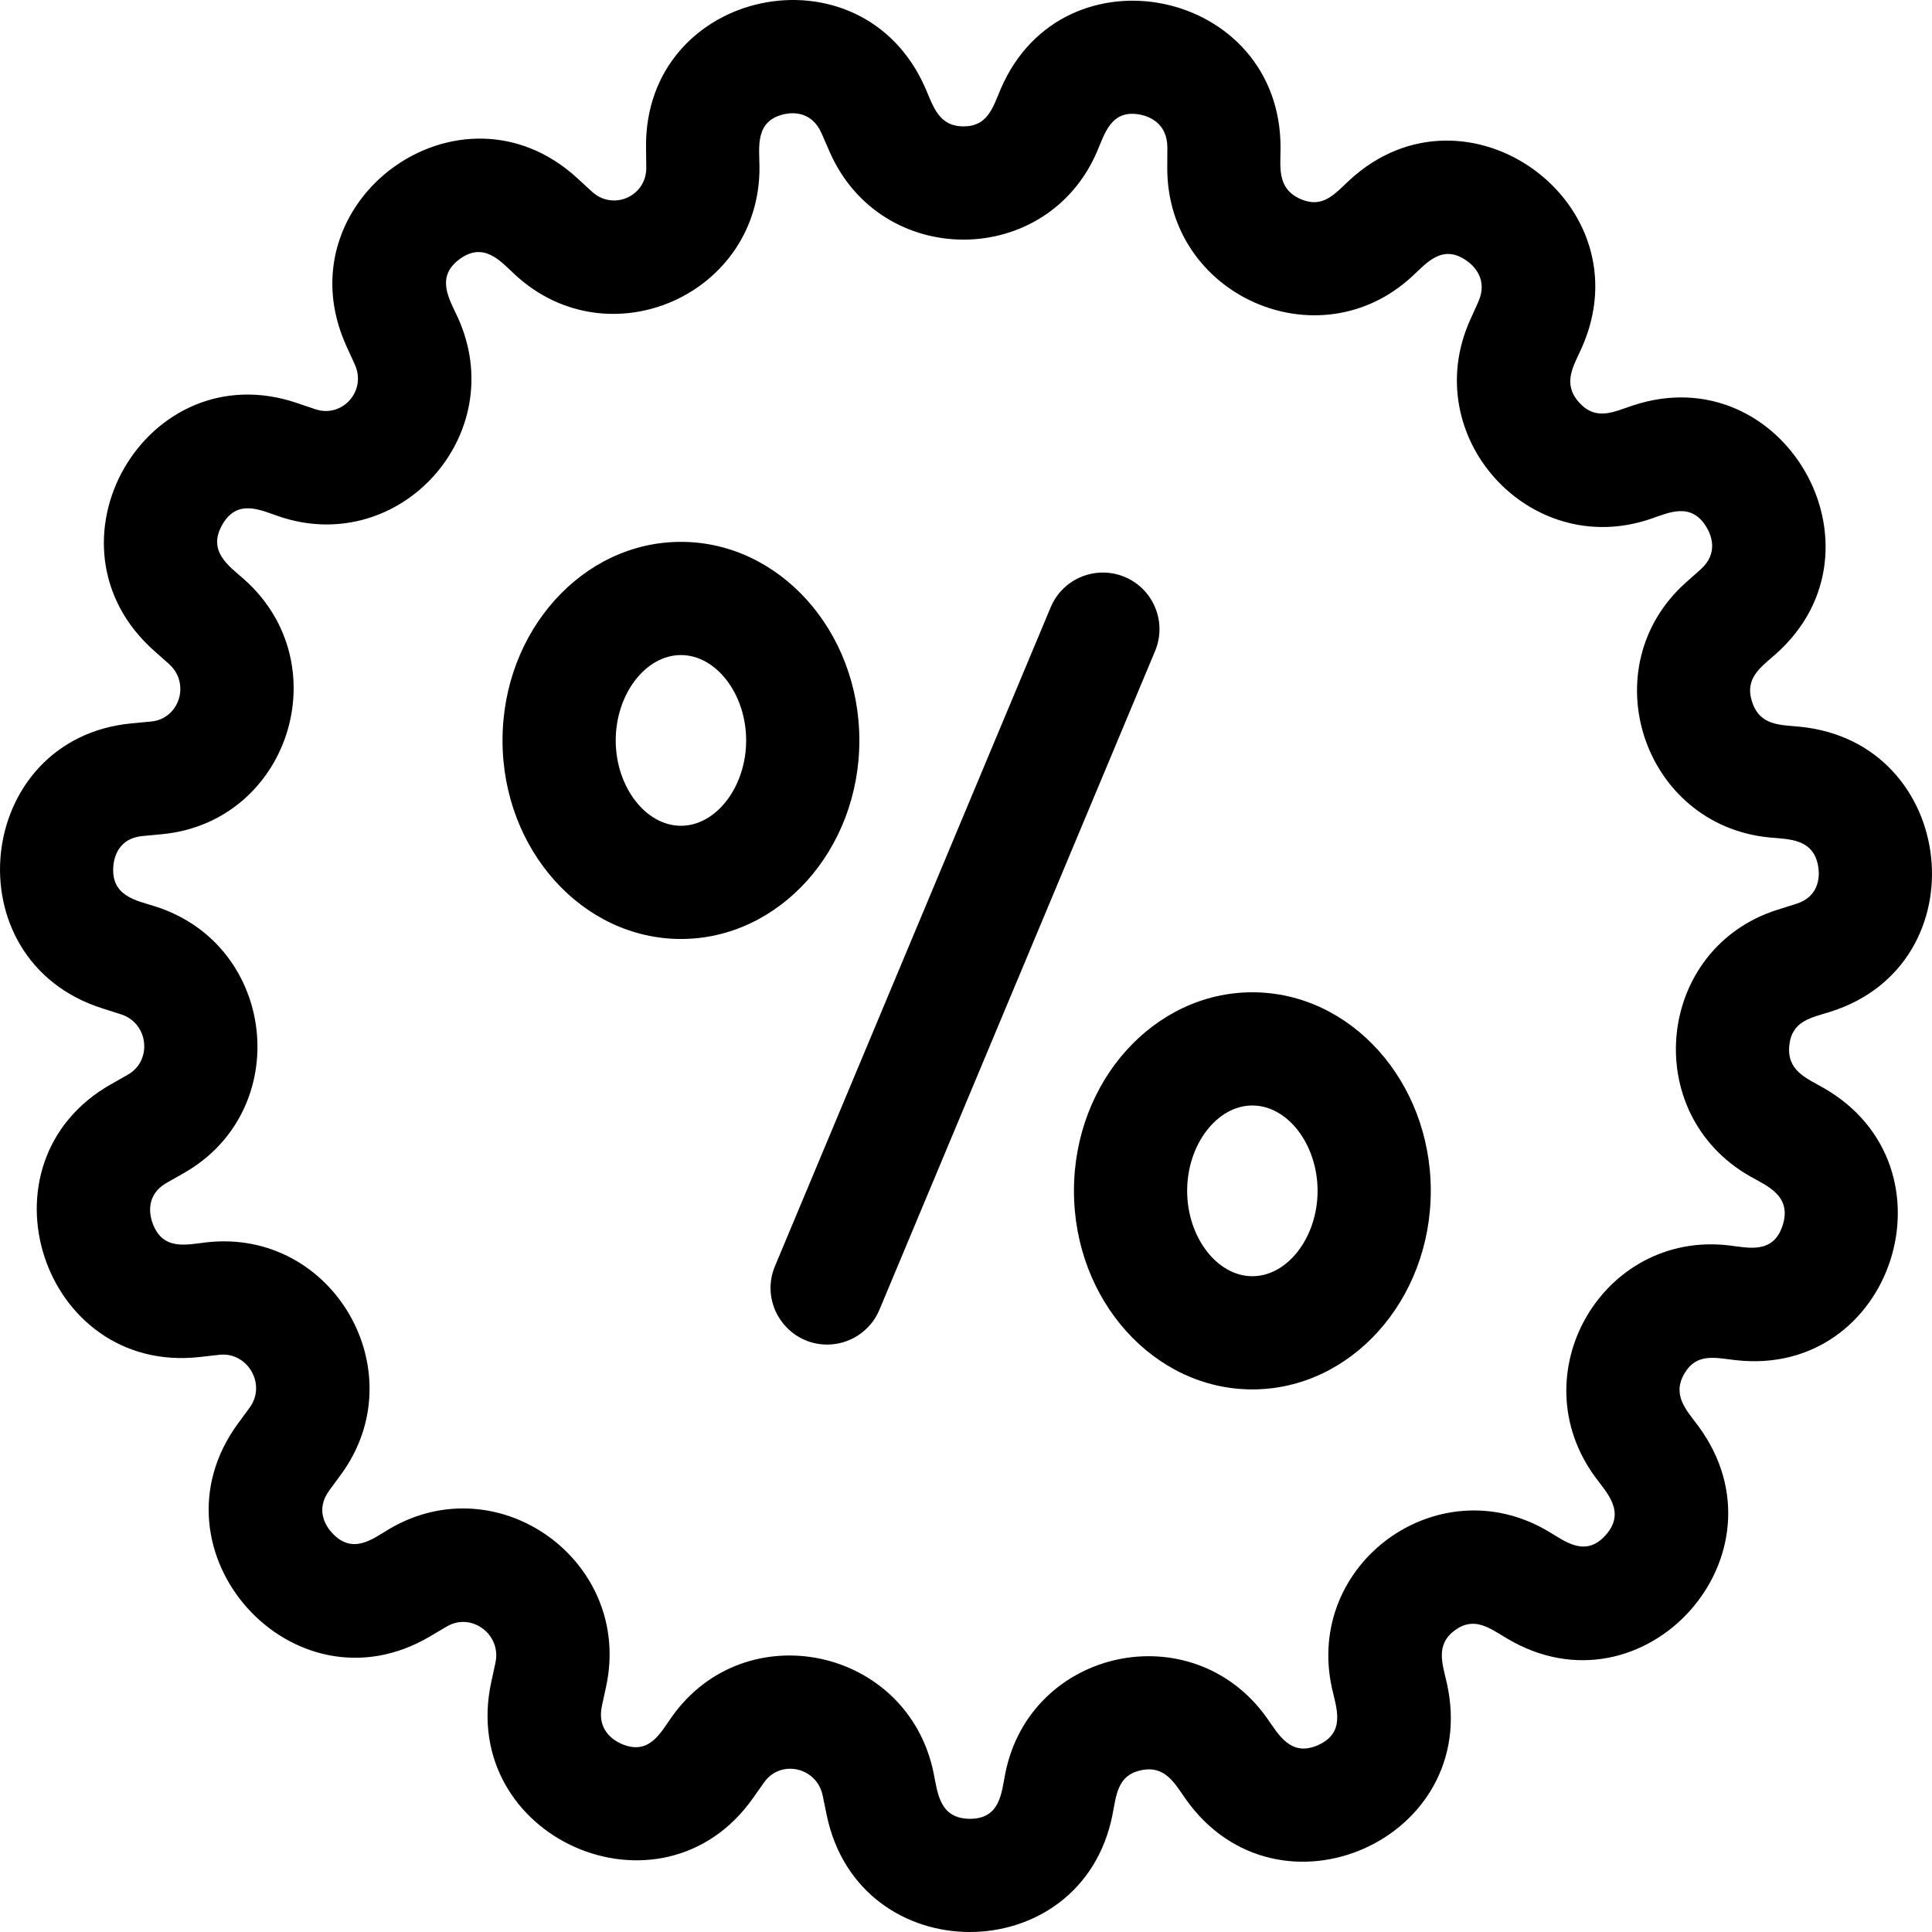 <svg id="Capa_1" enable-background="new 0 0 512.019 512.019" height="512" viewBox="0 0 512.019 512.019" width="512" xmlns="http://www.w3.org/2000/svg"><g><path d="m483.185 288.266c-4.571-2.602-9.694-4.563-8.978-11.273.692-6.495 5.855-7.271 10.854-8.846 40.082-12.633 33.861-71.409-8.053-75.549-5.231-.517-10.598-.219-12.675-6.606-2.061-6.329 2.404-9.202 6.32-12.688 31.386-27.931 1.853-79.149-38.052-65.8-4.997 1.672-9.646 4.088-14.077-.812-4.557-5.037-1.518-9.66.591-14.344 17.312-38.453-30.538-73.115-61.437-44.629-4.004 3.691-7.085 7.636-13.031 5.021-6.217-2.745-5.302-8.307-5.277-13.421.206-42.314-57.548-54.417-74.147-15.764-2.089 4.865-3.399 9.921-9.823 9.939-6.601.019-8.013-5.208-10.152-10.114-16.891-38.728-74.564-26.49-74.038 15.773l.064 5.219c.096 7.64-8.776 11.586-14.397 6.415l-3.844-3.534c-31.118-28.613-78.744 6.134-61.183 44.569l2.171 4.75c3.218 7.043-3.324 14.285-10.451 11.878l-4.933-1.666c-39.87-13.47-69.419 37.605-37.779 65.702l3.903 3.467c5.793 5.143 2.769 14.555-4.699 15.263l-5.169.489c-41.812 3.964-48.029 62.711-7.806 75.521l4.958 1.579c7.339 2.337 8.393 12.288 1.842 16.006l-4.509 2.56c-36.595 20.775-18.186 76.959 23.568 72.261l5.157-.58c7.481-.861 12.6 7.806 8.056 13.998l-3.074 4.188c-24.869 33.894 14.629 77.866 50.865 56.45l4.464-2.639c6.501-3.844 14.518 2.082 12.889 9.59l-1.104 5.091c-8.96 41.303 45.046 65.176 69.313 30.863l2.998-4.24c4.342-6.137 13.952-4.071 15.517 3.514l1.054 5.113c8.553 41.487 67.534 41.288 75.743-.011 1.031-5.185 1.273-10.468 7.57-11.818 6.505-1.394 9.007 3.662 11.936 7.771 24.529 34.423 78.365 10.408 69.114-30.841-1.151-5.133-3.124-10.203 2.177-14.054 5.15-3.749 9.188-.514 13.87 2.261 36.283 21.5 75.731-22.336 50.586-56.358-3.144-4.254-7.023-8.135-3.685-13.901 3.192-5.498 8.068-4.205 13.485-3.574 41.818 4.856 59.993-51.306 23.308-72.189zm-10.78 36.577c-2.497 7.627-9.211 5.794-14.219 5.211-33.508-3.918-55.55 34.164-35.34 61.507 3.052 4.129 8.147 9.242 2.627 15.35-5.351 5.927-10.781 1.515-15.175-1.09-29.158-17.275-64.705 8.592-57.271 41.729 1.155 5.151 3.668 11.644-3.694 14.931-7.362 3.288-10.606-3.016-13.604-7.224-19.742-27.699-62.717-18.423-69.313 14.755-1.022 5.143-1.33 11.982-9.315 12.008-8.158 0-8.597-6.898-9.692-12.211-6.854-33.244-49.882-42.364-69.393-14.775-3.034 4.291-6.042 10.329-13.382 7.093-2.001-.881-6.507-3.622-5.115-10.035l1.104-5.091c7.185-33.114-28.465-58.922-57.474-41.775-4.384 2.591-9.733 7.003-15.232.926-1.468-1.62-4.467-5.952-.644-11.163l3.074-4.188c19.965-27.21-2.062-65.335-35.596-61.56-5.269.593-11.876 2.417-14.454-5.507-.665-2.046-1.617-7.145 3.894-10.272l4.508-2.56c29.309-16.635 24.691-60.413-7.549-70.681-5.037-1.604-11.971-2.684-11.078-11.021.225-2.097 1.421-7.037 7.651-7.627l5.169-.489c33.61-3.187 47.146-45.049 21.791-67.562-3.864-3.432-9.895-7.369-5.727-14.548 4.011-6.914 10.198-3.728 15.013-2.102 32.036 10.828 61.466-21.852 47.339-52.769-2.15-4.705-6.035-10.688.56-15.473 6.498-4.717 10.945.784 14.703 4.239 24.989 22.98 65.124 5.038 64.702-28.87-.064-5.163-1.189-12.07 6.651-13.758 2.085-.445 7.218-.846 9.827 5.134l2.089 4.788c13.609 31.207 57.578 31.035 70.898.01 2.075-4.832 3.772-11.386 11.59-9.761 2.129.443 7.076 2.185 7.044 8.761l-.025 5.216c-.166 33.889 40.027 51.792 64.851 28.906 3.855-3.552 8.062-8.844 14.619-4.111 1.777 1.281 5.623 4.902 2.945 10.851l-2.136 4.743c-13.892 30.856 15.634 63.509 47.576 52.823 4.955-1.658 11.048-4.816 15.185 2.329 1.089 1.879 3.104 6.709-1.677 10.964l-3.874 3.448c-25.197 22.422-11.554 64.282 22.054 67.601 5.047.498 12.203.126 13.066 8.452.22 2.118.084 7.249-5.909 9.139l-4.95 1.56c-32.117 10.122-36.755 53.887-7.28 70.667 4.49 2.556 11.19 5.146 8.588 13.082z"/><path d="m298.076 152.904c-7.643-3.197-16.43.404-19.628 8.046l-73.063 174.594c-4.156 9.932 3.207 20.795 13.831 20.795 5.865 0 11.437-3.464 13.843-9.213l73.063-174.594c3.198-7.643-.405-16.431-8.046-19.628z"/><path d="m227.745 196.226c0-29.016-21.211-52.622-47.283-52.622s-47.284 23.606-47.284 52.622 21.212 52.622 47.284 52.622 47.283-23.606 47.283-52.622zm-47.283 22.622c-9.369 0-17.284-10.359-17.284-22.622s7.915-22.622 17.284-22.622c9.368 0 17.283 10.359 17.283 22.622s-7.915 22.622-17.283 22.622z"/><path d="m331.902 262.976c-26.072 0-47.283 23.606-47.283 52.622 0 29.017 21.211 52.623 47.283 52.623s47.283-23.606 47.283-52.623c0-29.015-21.211-52.622-47.283-52.622zm0 75.245c-9.368 0-17.283-10.36-17.283-22.623s7.915-22.622 17.283-22.622 17.283 10.359 17.283 22.622-7.915 22.623-17.283 22.623z"/></g></svg>